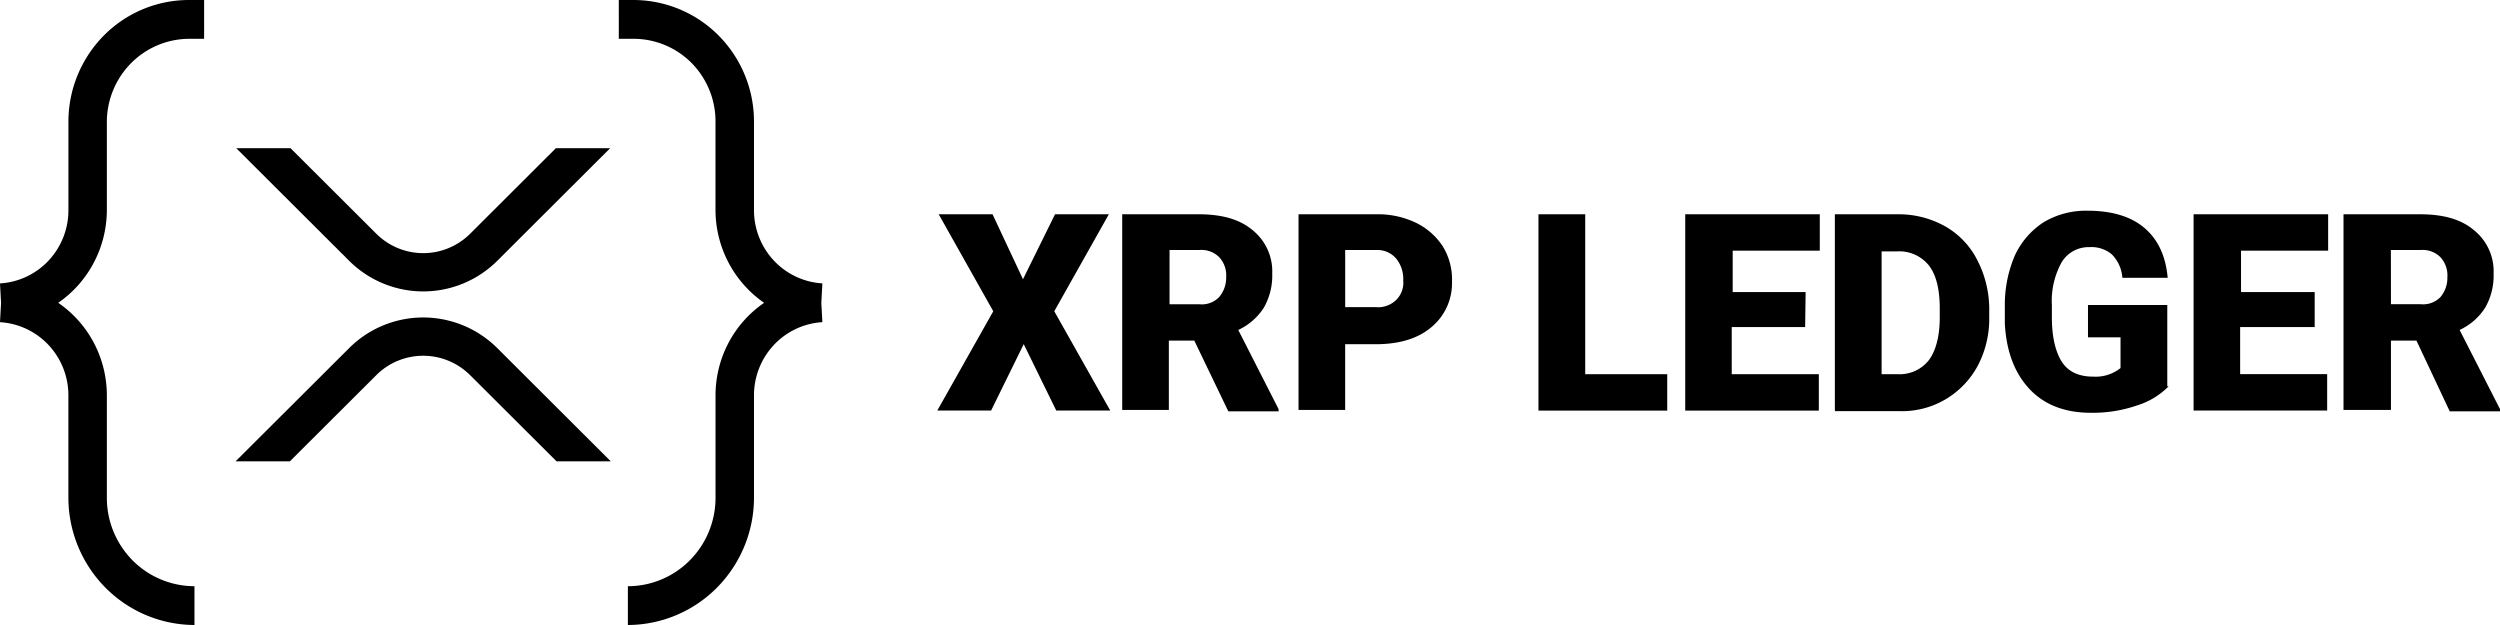 <svg viewBox="0 0 104 26" fill="none" xmlns="http://www.w3.org/2000/svg"><path d="m42.556 11.617 1.333-2.703h2.239l-2.27 4.034 2.328 4.13H43.94l-1.353-2.762-1.356 2.761h-2.239l2.328-4.129-2.27-4.034h2.24l1.266 2.703Zm7.128 2.553h-1.06v2.882h-1.94V8.914h3.178c.971 0 1.707.208 2.239.655a2.201 2.201 0 0 1 .824 1.81c.017.5-.105.994-.353 1.426a2.52 2.52 0 0 1-1.06.921l1.678 3.295v.09h-2.092l-1.414-2.94Zm-1.031-1.513h1.238a1.001 1.001 0 0 0 .825-.298c.196-.231.3-.527.293-.832a1.106 1.106 0 0 0-.293-.831 1.049 1.049 0 0 0-.825-.296h-1.238v2.257Zm7.306 1.632v2.763h-1.94V8.914h3.24a3.65 3.65 0 0 1 1.65.356c.452.22.836.558 1.112.98.266.437.4.944.382 1.457a2.376 2.376 0 0 1-.853 1.9c-.56.476-1.334.713-2.328.713h-1.265l.002-.031Zm0-1.513h1.265a1.07 1.07 0 0 0 .856-.298.996.996 0 0 0 .294-.803c.02-.332-.085-.66-.294-.919a1.028 1.028 0 0 0-.825-.356H55.96v2.376Zm10.004 2.79h3.394v1.516H64V8.914h1.945v6.652h.018Zm9.131-1.959H72.04v1.96h3.623v1.515h-5.557V8.914h5.597v1.515H72.08v1.722h3.034l-.02 1.457Zm1.236 3.445V8.914h2.62a3.95 3.95 0 0 1 1.966.5 3.35 3.35 0 0 1 1.334 1.396c.32.615.492 1.296.502 1.99v.386a4.187 4.187 0 0 1-.471 2.017 3.597 3.597 0 0 1-1.354 1.413 3.558 3.558 0 0 1-1.887.488h-2.7l-.01-.052Zm1.945-6.623v5.137h.667a1.544 1.544 0 0 0 1.307-.594c.296-.413.445-1.007.445-1.781v-.357c0-.802-.149-1.396-.445-1.782a1.577 1.577 0 0 0-1.334-.594h-.647l.007-.029Zm11.94 5.642a3.16 3.16 0 0 1-1.335.802c-.616.21-1.263.31-1.913.298-1.06 0-1.916-.327-2.534-.982-.619-.654-.972-1.568-1.032-2.732v-.713c-.01-.723.13-1.441.413-2.106a3.285 3.285 0 0 1 1.208-1.397 3.423 3.423 0 0 1 1.827-.475c1 0 1.796.238 2.356.713.56.475.89 1.159.971 2.078h-1.885a1.534 1.534 0 0 0-.444-.98 1.326 1.326 0 0 0-.93-.296 1.308 1.308 0 0 0-1.149.623 3.313 3.313 0 0 0-.41 1.793v.505c0 .802.146 1.425.41 1.842.265.417.707.623 1.296.623a1.66 1.66 0 0 0 1.15-.356v-1.278H86.86v-1.345h3.299v3.383h.055Zm6.039-2.466H93.19v1.96h3.62v1.514h-5.557V8.914h5.598v1.515h-3.624v1.722h3.064v1.457l-.038-.003Zm4.27.563h-1.06v2.884H97.49V8.914h3.181c.973 0 1.709.208 2.238.655a2.195 2.195 0 0 1 .825 1.81c.017.5-.106.994-.354 1.426a2.511 2.511 0 0 1-1.06.921l1.681 3.295v.09h-2.092l-1.385-2.943Zm-1.06-1.513h1.236a1.003 1.003 0 0 0 .824-.298c.193-.232.295-.527.287-.83a1.111 1.111 0 0 0-.293-.831 1.047 1.047 0 0 0-.818-.296h-1.239l.003 2.255ZM7.869 1.614h.622V0H7.87a4.983 4.983 0 0 0-3.554 1.482 5.098 5.098 0 0 0-1.47 3.583v3.676a3.062 3.062 0 0 1-.821 2.095A3.013 3.013 0 0 1 0 11.79l.044.807-.044.806c.77.046 1.495.387 2.024.954.529.567.823 1.316.821 2.095v4.236a5.326 5.326 0 0 0 1.533 3.75A5.238 5.238 0 0 0 8.09 26v-1.614a3.633 3.633 0 0 1-2.577-1.077 3.694 3.694 0 0 1-1.068-2.599v-4.258c0-.76-.184-1.51-.536-2.182a4.642 4.642 0 0 0-1.487-1.673 4.672 4.672 0 0 0 1.483-1.676c.353-.672.538-1.42.54-2.18V5.066a3.482 3.482 0 0 1 1.007-2.437 3.425 3.425 0 0 1 2.416-1.015Zm18.496 0h-.623V0h.623a4.999 4.999 0 0 1 3.54 1.489 5.078 5.078 0 0 1 1.461 3.577V8.74a3.062 3.062 0 0 0 .822 2.095 3.013 3.013 0 0 0 2.023.954l-.044.807.044.806a3.013 3.013 0 0 0-2.023.954 3.062 3.062 0 0 0-.822 2.095v4.236a5.325 5.325 0 0 1-1.532 3.75A5.238 5.238 0 0 1 26.12 26v-1.614c.967 0 1.894-.388 2.577-1.077a3.693 3.693 0 0 0 1.069-2.599v-4.258c-.001-.76.183-1.51.536-2.182a4.642 4.642 0 0 1 1.486-1.673 4.673 4.673 0 0 1-1.483-1.676 4.715 4.715 0 0 1-.54-2.18V5.066a3.458 3.458 0 0 0-.989-2.439 3.404 3.404 0 0 0-2.411-1.013Z" fill="currentColor"/><path fill-rule="evenodd" clip-rule="evenodd" d="M25.382 6.166h-2.258l-3.568 3.559a2.763 2.763 0 0 1-3.9 0l-3.569-3.559H9.83l4.697 4.685a4.363 4.363 0 0 0 6.158 0l4.697-4.685ZM9.8 19.192h2.258l3.597-3.587a2.763 2.763 0 0 1 3.9 0l3.598 3.587h2.257l-4.726-4.713a4.363 4.363 0 0 0-6.158 0L9.8 19.192Z" fill="currentColor"/></svg>